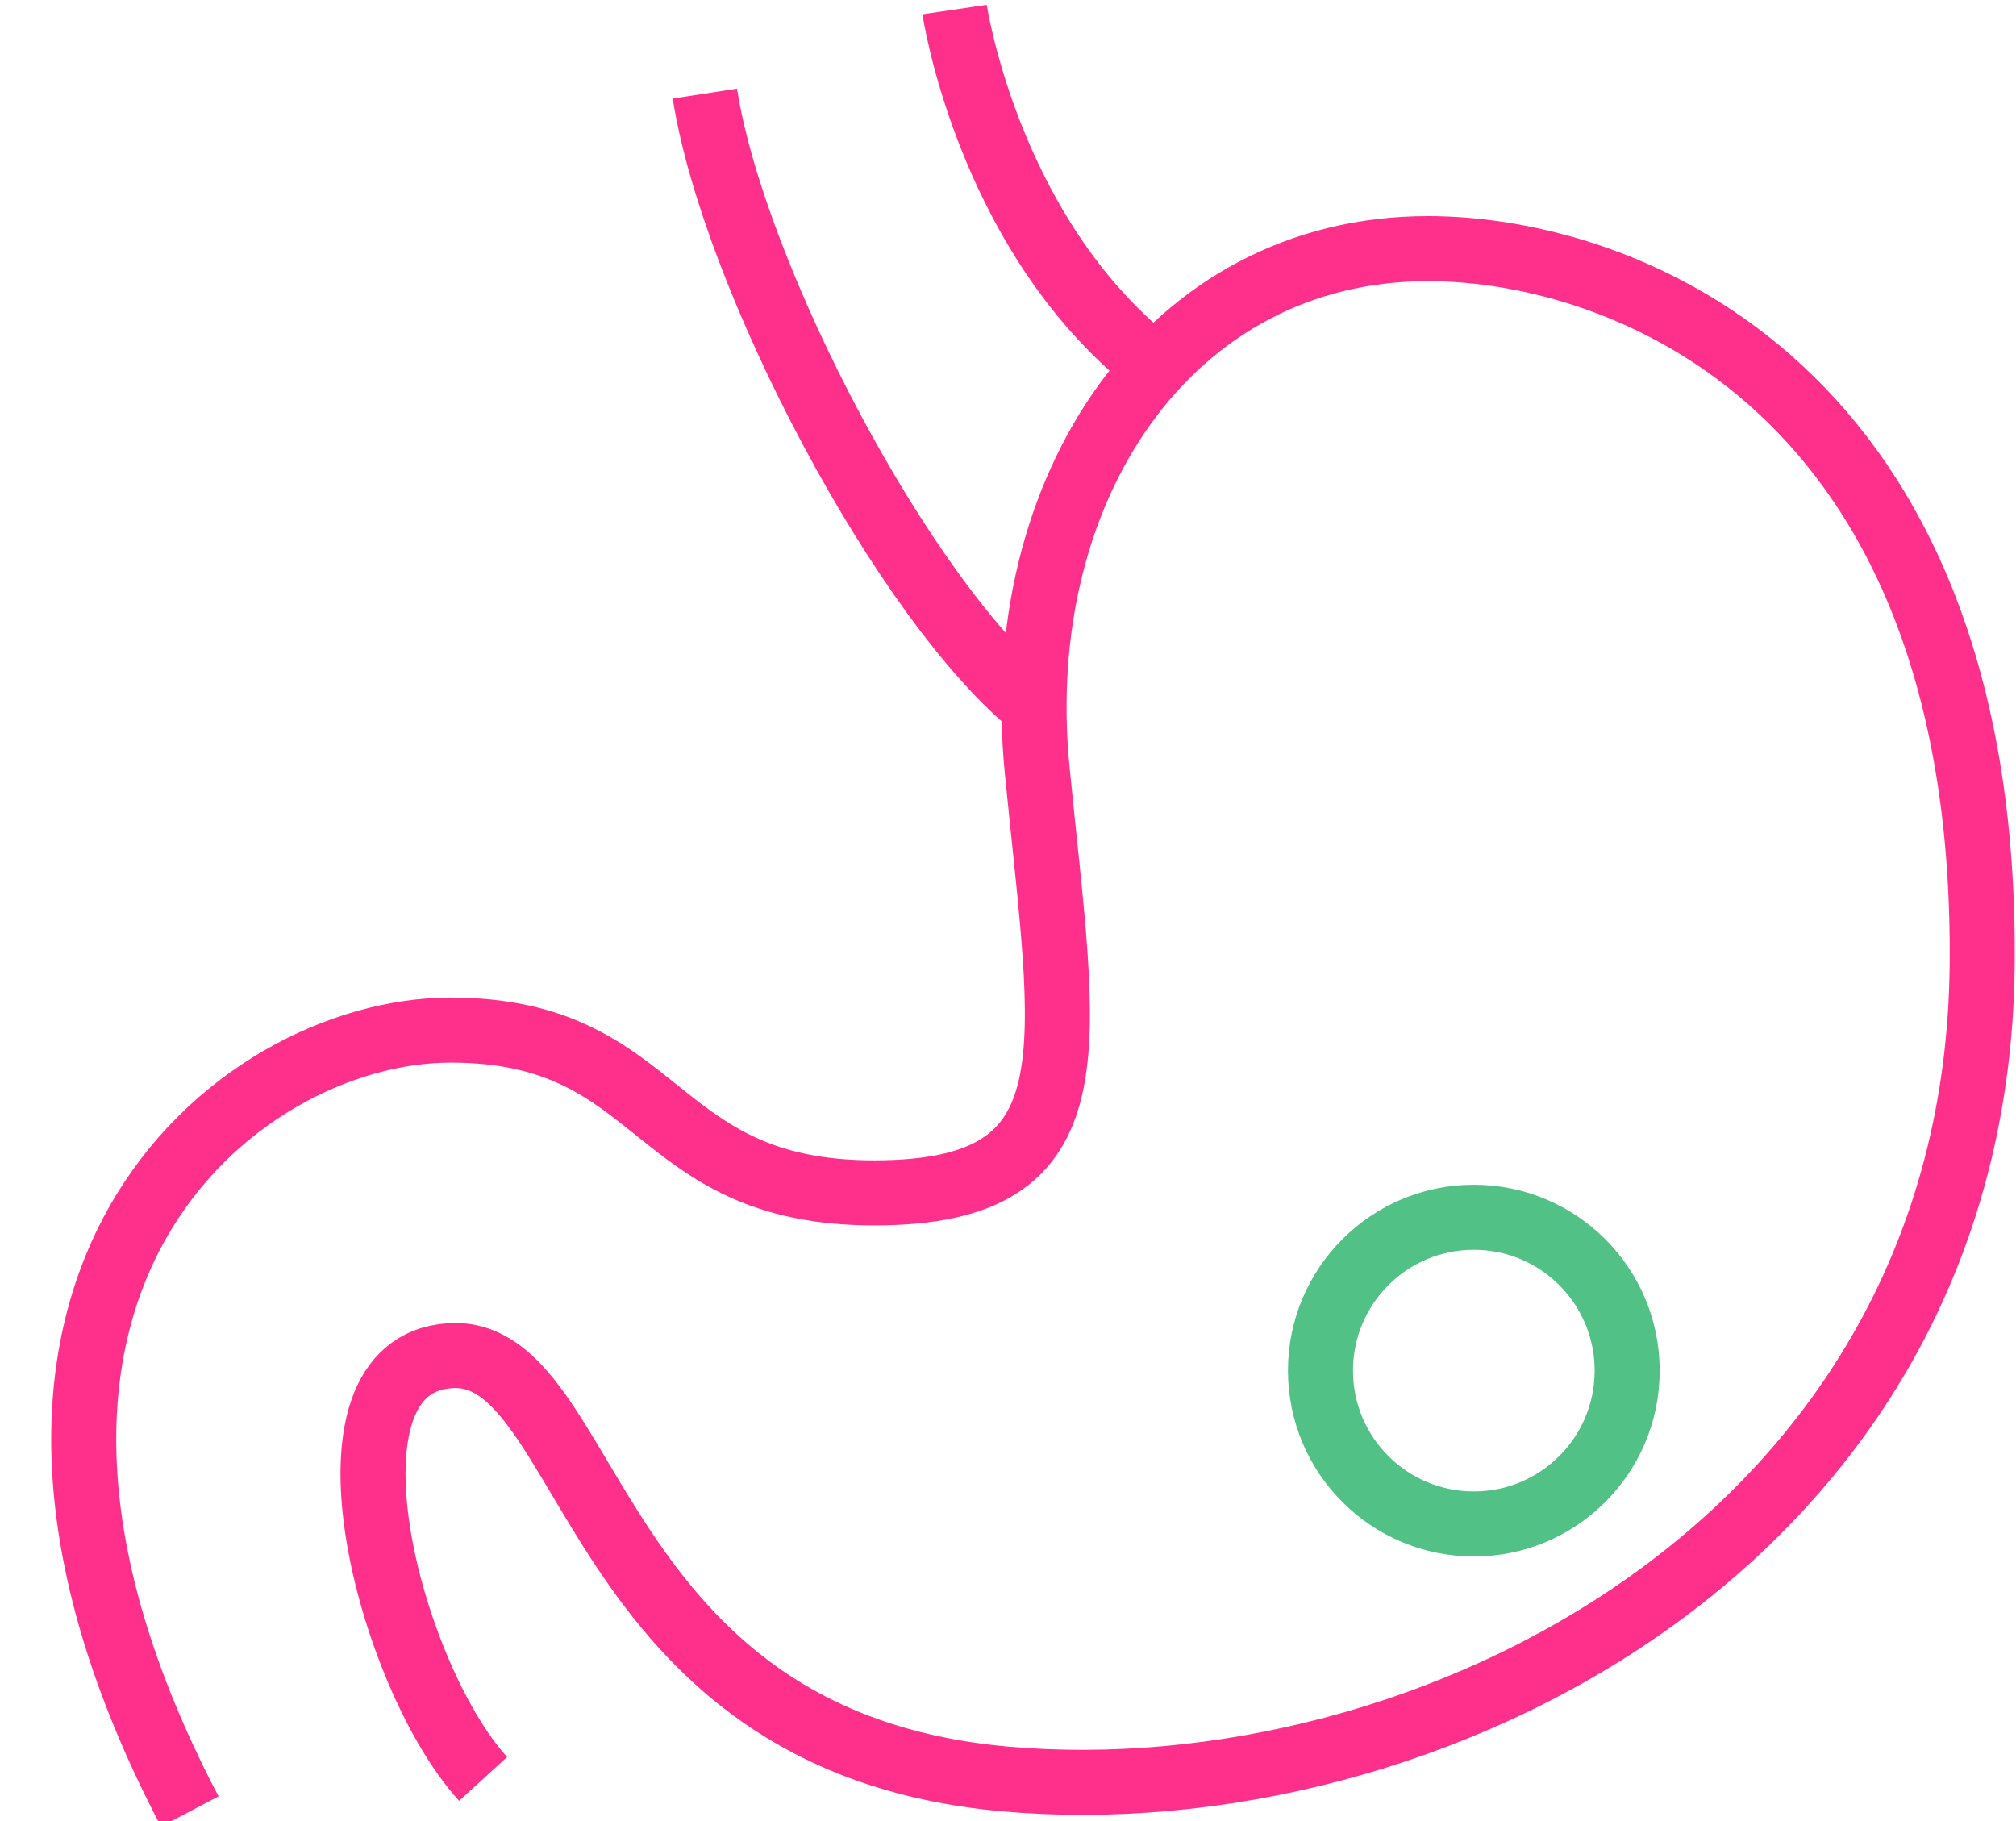 <svg xmlns="http://www.w3.org/2000/svg" width="31" height="28" viewBox="0 0 31 28">
    <g fill="none" fill-rule="evenodd" transform="translate(1)">
        <circle cx="21.663" cy="21.074" r="2.358" stroke="#51c185" stroke-linecap="round" stroke-linejoin="round"/>
        <g stroke="#ff308b">
            <path d="M13.679.147s.488 3.311 2.89 5.332m-6.73-4.04c.434 2.8 3.074 7.848 5.112 9.46"/>
            <path d="M6.429 27.352c-1.441-1.578-2.706-6.376-.501-6.508 2.204-.132 2.078 5.927 8.518 6.508 6.44.581 14.95-3.614 15.034-12.516.084-8.901-5.512-11.013-8.52-11.013-3.98 0-6.436 3.69-6.012 8.01.423 4.318.968 6.508-2.506 6.508-3.474 0-3.207-2.503-6.514-2.503-3.308 0-8.229 3.968-4.01 12.015"/>
        </g>
    </g>
</svg>
